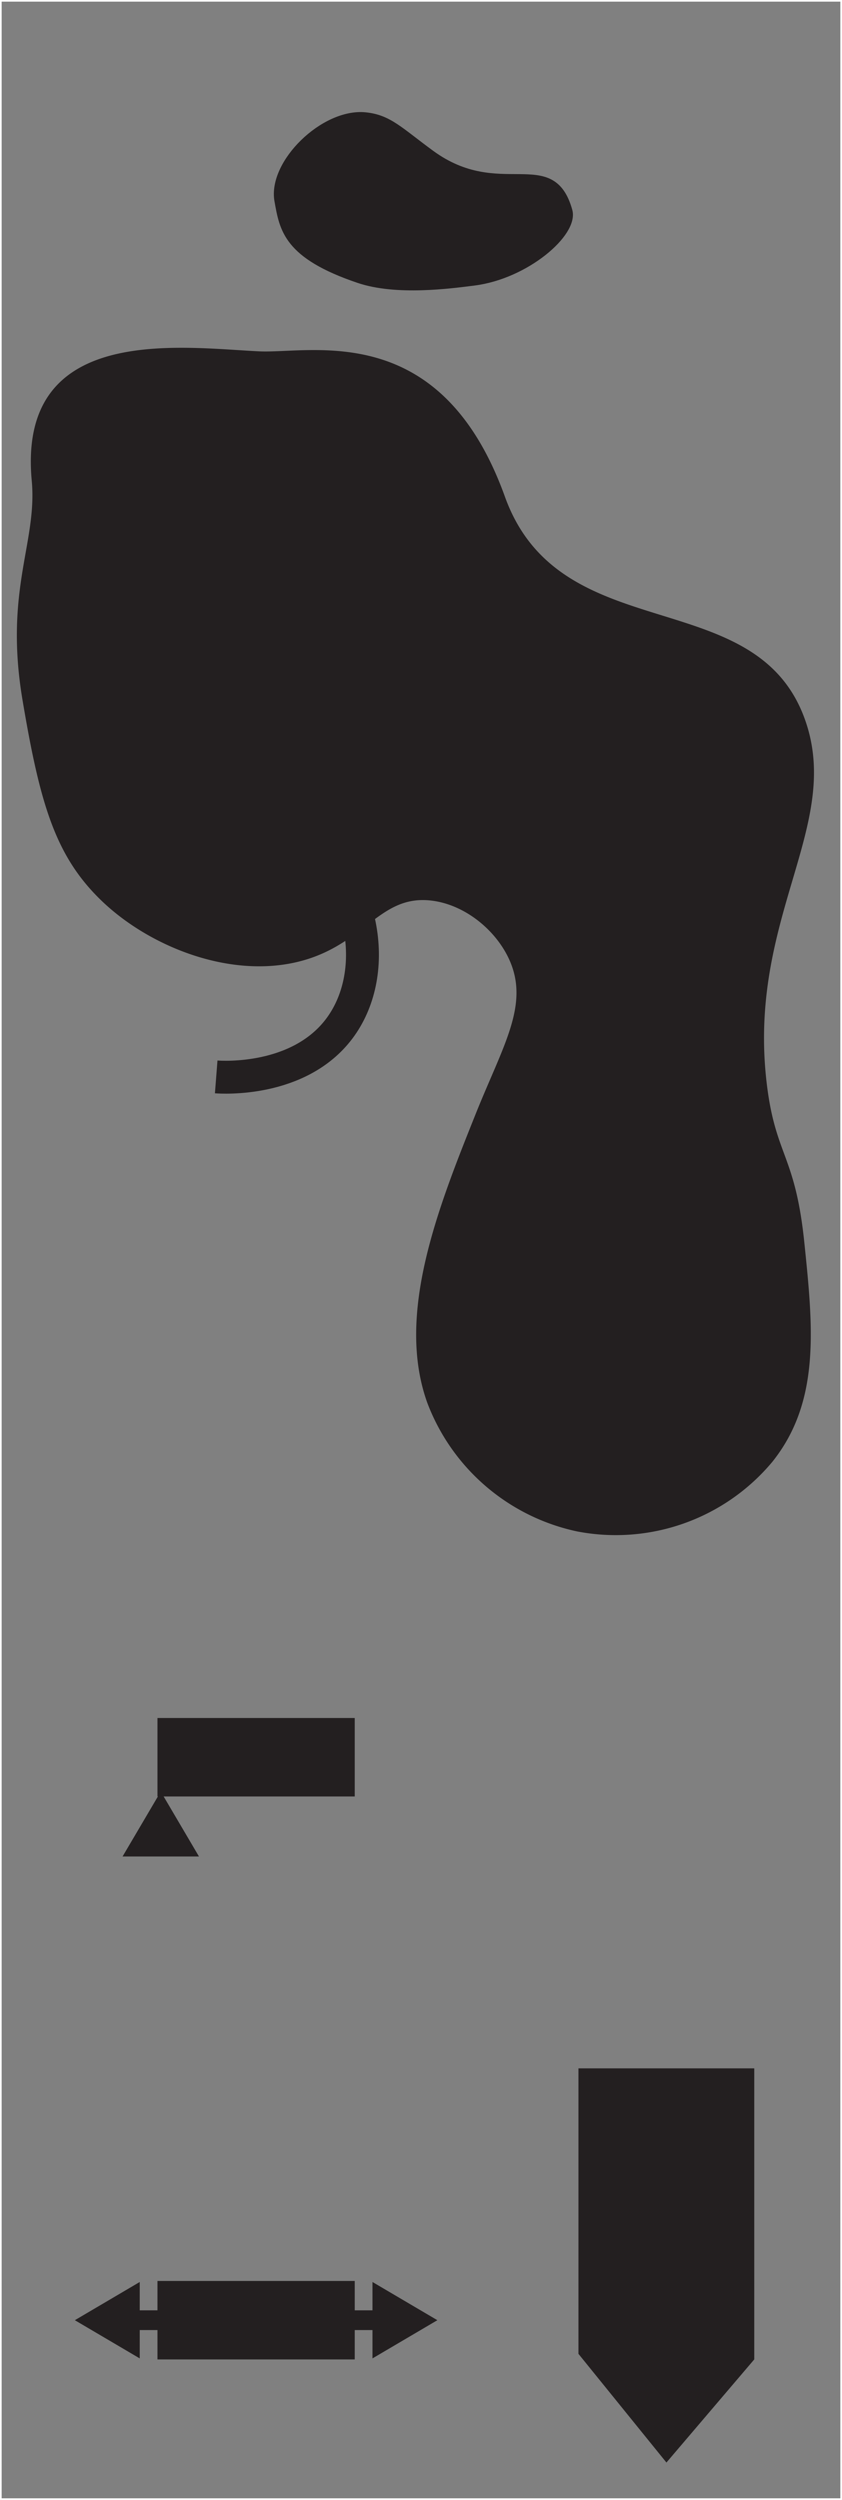 <svg xmlns="http://www.w3.org/2000/svg" width="128" height="380" viewBox="0 0 128 380"><rect x="0" y="0" width="128" height="380" fill="#808080" stroke="none"/><defs><style>.cls-1{fill:#fff;}.cls-2,.cls-3{fill:#231f20;}.cls-2,.cls-4,.cls-5{stroke:#231f20;}.cls-2{stroke-miterlimit:10;}.cls-4,.cls-5{fill:none;}.cls-4{stroke-width:5px;}.cls-5{stroke-width:3px;}</style></defs><title>itea-bg-2</title><g id="Layer_4" data-name="Layer 4"><path class="cls-1" d="M127.75.25v379.5H.25V.25h127.5M128,0H0V380H128V0Z" transform="translate(0 0)"/></g><g id="Layer_2" data-name="Layer 2"><polygon class="cls-2" points="88.436 314.896 88.436 357.614 101.32 373.529 114.162 358.452 114.162 314.896 88.436 314.896"/><rect class="cls-2" x="24.438" y="347.212" width="28.989" height="10.927"/><polygon class="cls-2" points="20.742 347.743 20.742 357.609 12.363 352.676 20.742 347.743"/><polygon class="cls-2" points="57.124 347.743 57.124 357.609 65.503 352.676 57.124 347.743"/><rect class="cls-2" x="24.438" y="261.641" width="28.989" height="10.927"/><polygon class="cls-2" points="29.372 281.69 19.507 281.69 24.44 273.311 29.372 281.69"/><path class="cls-3" d="M4.826,73.066C2.607,49.18,27.308,52.817,39.37,53.404c8.003.389,27.638-4.984,37.389,22.101,8.369,23.248,37.888,12.97,45.517,33.608,6.056,16.384-8.826,30.355-5.69,55.8,1.337,10.848,4.311,10.6,5.69,23.977,1.323,12.833,2.488,24.139-4.877,33.325A30.992,30.992,0,0,1,87.731,232.78a31.318,31.318,0,0,1-22.758-19.507c-4.862-13.442,1.628-29.67,7.315-43.891,4.123-10.31,8.094-16.447,5.283-23.165-1.974-4.717-6.911-8.812-12.192-9.347-7.45-.755-9.78,6.158-18.694,8.941-10.793,3.369-23.751-1.654-31.293-8.941C8.408,130.122,6.079,122.211,3.42,106.39.606,89.648,5.698,82.451,4.826,73.066Z" transform="translate(0 0)"/><path class="cls-4" d="M32.867,163.692c.938.073,12.572.8,18.694-7.315,6.145-8.146,4.4-22.105-6.096-30.886" transform="translate(0 0)"/><path class="cls-2" d="M55.546,17.572c-6.313-.643-14.358,7.214-13.326,12.95.777,4.318,1.334,8.304,12.305,12.007,5.755,1.943,13.857.844,17.537.38,7.931-1.001,15.407-7.467,14.452-10.886-2.654-9.501-10.545-1.081-20.959-8.695C60.751,19.816,59.143,17.938,55.546,17.572Z" transform="translate(0 0)"/><line class="cls-5" x1="20.741" y1="352.676" x2="57.124" y2="352.676"/></g></svg>